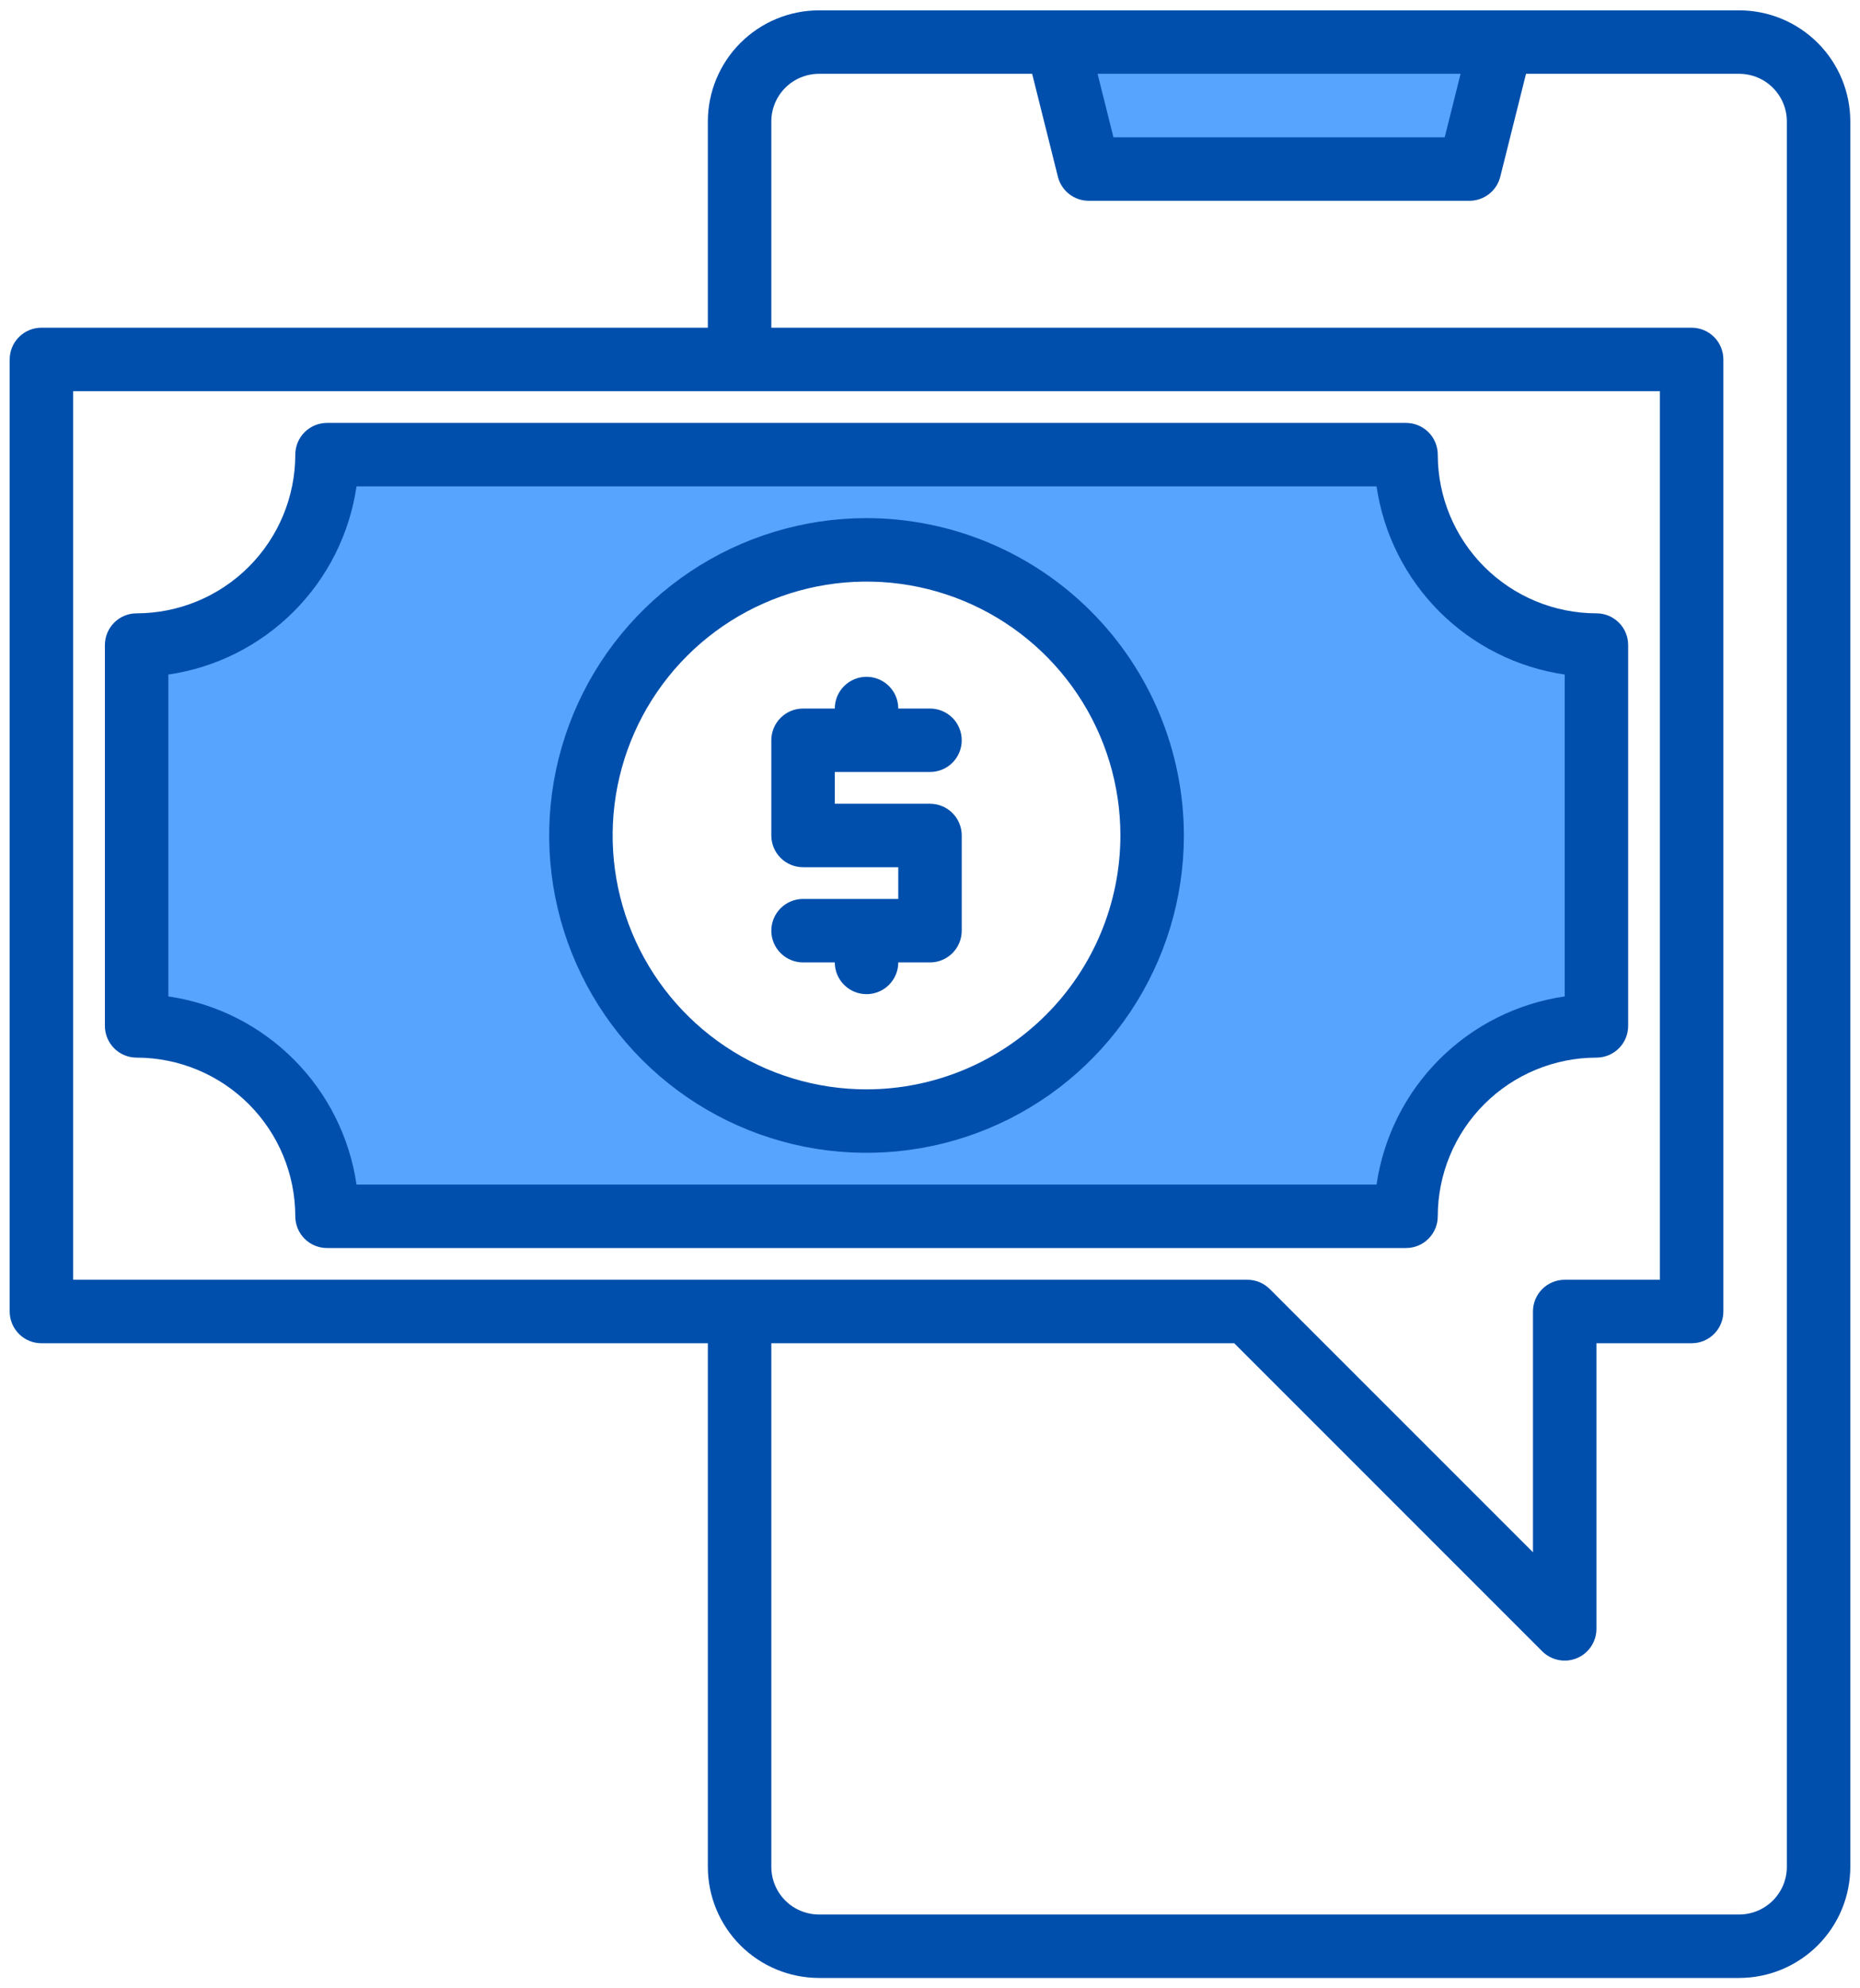 <svg width="87" height="93" viewBox="0 0 87 93" fill="none" xmlns="http://www.w3.org/2000/svg">
<path d="M50.922 7.906L49.438 1.969H70.219L68.734 7.906H50.922Z" fill="#57A4FF"/>
<path d="M74.672 30.172V47.984C72.31 47.984 70.044 48.923 68.374 50.593C66.704 52.263 65.766 54.529 65.766 56.891H34.594V51.048C36.63 52.057 38.891 52.531 41.162 52.422C43.433 52.314 45.638 51.629 47.57 50.43C49.502 49.232 51.096 47.56 52.201 45.574C53.306 43.587 53.886 41.351 53.886 39.078C53.886 36.805 53.306 34.569 52.201 32.583C51.096 30.596 49.502 28.925 47.57 27.726C45.638 26.528 43.433 25.842 41.162 25.734C38.891 25.626 36.63 26.099 34.594 27.108V21.266H65.766C65.766 22.435 65.996 23.593 66.444 24.674C66.891 25.755 67.547 26.736 68.374 27.563C70.044 29.233 72.31 30.172 74.672 30.172Z" fill="#57A4FF"/>
<path d="M70.219 1.969L68.734 7.906H50.922L49.438 1.969H70.219Z" fill="#57A4FF"/>
<path d="M65.766 21.266H15.297C15.297 23.628 14.358 25.893 12.688 27.563C11.018 29.233 8.753 30.172 6.391 30.172V47.984C8.753 47.984 11.018 48.923 12.688 50.593C14.358 52.263 15.297 54.529 15.297 56.891H65.766C65.766 54.529 66.704 52.263 68.374 50.593C70.044 48.923 72.31 47.984 74.672 47.984V30.172C72.31 30.172 70.044 29.233 68.374 27.563C66.704 25.893 65.766 23.628 65.766 21.266ZM40.531 52.438C37.889 52.438 35.306 51.654 33.109 50.186C30.912 48.718 29.2 46.632 28.189 44.191C27.178 41.749 26.913 39.063 27.429 36.472C27.944 33.88 29.216 31.5 31.085 29.632C32.953 27.763 35.334 26.491 37.925 25.975C40.516 25.46 43.203 25.724 45.644 26.736C48.085 27.747 50.171 29.459 51.639 31.656C53.107 33.853 53.891 36.436 53.891 39.078C53.901 40.836 53.563 42.578 52.895 44.203C52.228 45.829 51.244 47.306 50.002 48.548C48.759 49.791 47.282 50.775 45.656 51.442C44.031 52.11 42.289 52.448 40.531 52.438Z" fill="#57A4FF"/>
<path d="M81.352 0.484H38.305C36.927 0.486 35.607 1.034 34.633 2.008C33.659 2.982 33.111 4.302 33.109 5.68V15.328H1.938C1.544 15.328 1.166 15.485 0.888 15.763C0.61 16.041 0.453 16.419 0.453 16.812V61.344C0.453 61.737 0.61 62.115 0.888 62.393C1.166 62.672 1.544 62.828 1.938 62.828H33.109V87.32C33.111 88.698 33.659 90.018 34.633 90.992C35.607 91.966 36.927 92.514 38.305 92.516H81.352C82.729 92.514 84.049 91.966 85.023 90.992C85.998 90.018 86.545 88.698 86.547 87.32V5.68C86.545 4.302 85.998 2.982 85.023 2.008C84.049 1.034 82.729 0.486 81.352 0.484ZM68.317 3.453L67.575 6.422H52.081L51.339 3.453H68.317ZM3.422 59.859V18.297H77.641V59.859H73.188C72.794 59.859 72.416 60.016 72.138 60.294C71.859 60.572 71.703 60.95 71.703 61.344V72.605L59.394 60.294C59.115 60.015 58.737 59.859 58.344 59.859H3.422ZM83.578 87.32C83.578 87.911 83.343 88.477 82.925 88.894C82.508 89.312 81.942 89.546 81.352 89.547H38.305C37.714 89.546 37.148 89.312 36.731 88.894C36.313 88.477 36.079 87.911 36.078 87.32V62.828H57.73L72.137 77.238C72.345 77.445 72.609 77.587 72.898 77.644C73.186 77.702 73.484 77.672 73.756 77.56C74.027 77.448 74.259 77.257 74.422 77.013C74.585 76.769 74.672 76.481 74.672 76.188V62.828H79.125C79.519 62.828 79.896 62.672 80.175 62.393C80.453 62.115 80.609 61.737 80.609 61.344V16.812C80.609 16.419 80.453 16.041 80.175 15.763C79.896 15.485 79.519 15.328 79.125 15.328H36.078V5.68C36.079 5.089 36.313 4.523 36.731 4.106C37.148 3.688 37.714 3.454 38.305 3.453H48.278L49.482 8.266C49.562 8.587 49.748 8.872 50.008 9.076C50.269 9.28 50.591 9.391 50.922 9.391H68.734C69.065 9.391 69.387 9.28 69.648 9.076C69.909 8.872 70.094 8.587 70.174 8.266L71.378 3.453H81.352C81.942 3.454 82.508 3.688 82.925 4.106C83.343 4.523 83.578 5.089 83.578 5.68V87.32Z" fill="#004FAC"/>
<path d="M40.531 24.234C37.595 24.234 34.726 25.105 32.285 26.736C29.843 28.367 27.941 30.685 26.817 33.398C25.694 36.11 25.4 39.095 25.973 41.974C26.546 44.853 27.959 47.498 30.035 49.574C32.111 51.65 34.756 53.064 37.635 53.637C40.515 54.209 43.499 53.915 46.212 52.792C48.924 51.669 51.242 49.766 52.873 47.325C54.504 44.884 55.375 42.014 55.375 39.078C55.37 35.143 53.805 31.37 51.022 28.587C48.24 25.804 44.467 24.239 40.531 24.234ZM40.531 50.953C38.183 50.953 35.887 50.257 33.934 48.952C31.981 47.647 30.459 45.792 29.56 43.623C28.661 41.453 28.426 39.065 28.884 36.761C29.343 34.458 30.474 32.342 32.134 30.681C33.795 29.02 35.911 27.89 38.215 27.431C40.518 26.973 42.906 27.208 45.076 28.107C47.245 29.006 49.1 30.528 50.405 32.481C51.71 34.434 52.406 36.73 52.406 39.078C52.403 42.227 51.151 45.245 48.924 47.471C46.698 49.697 43.68 50.95 40.531 50.953Z" fill="#004FAC"/>
<path d="M43.5 36.109C43.894 36.109 44.271 35.953 44.55 35.675C44.828 35.396 44.984 35.019 44.984 34.625C44.984 34.231 44.828 33.854 44.55 33.575C44.271 33.297 43.894 33.141 43.5 33.141H42.016C42.016 32.747 41.859 32.369 41.581 32.091C41.303 31.813 40.925 31.656 40.531 31.656C40.138 31.656 39.76 31.813 39.482 32.091C39.203 32.369 39.047 32.747 39.047 33.141H37.562C37.169 33.141 36.791 33.297 36.513 33.575C36.234 33.854 36.078 34.231 36.078 34.625V39.078C36.078 39.472 36.234 39.849 36.513 40.128C36.791 40.406 37.169 40.562 37.562 40.562H42.016V42.047H37.562C37.169 42.047 36.791 42.203 36.513 42.482C36.234 42.76 36.078 43.138 36.078 43.531C36.078 43.925 36.234 44.303 36.513 44.581C36.791 44.859 37.169 45.016 37.562 45.016H39.047C39.047 45.409 39.203 45.787 39.482 46.065C39.76 46.344 40.138 46.5 40.531 46.5C40.925 46.5 41.303 46.344 41.581 46.065C41.859 45.787 42.016 45.409 42.016 45.016H43.5C43.894 45.016 44.271 44.859 44.55 44.581C44.828 44.303 44.984 43.925 44.984 43.531V39.078C44.984 38.684 44.828 38.307 44.55 38.029C44.271 37.75 43.894 37.594 43.5 37.594H39.047V36.109H43.5Z" fill="#004FAC"/>
<path d="M67.25 56.891C67.252 54.923 68.035 53.036 69.426 51.645C70.818 50.254 72.704 49.471 74.672 49.469C75.066 49.469 75.443 49.312 75.722 49.034C76 48.756 76.156 48.378 76.156 47.984V30.172C76.156 29.778 76 29.401 75.722 29.122C75.443 28.844 75.066 28.688 74.672 28.688C72.704 28.685 70.818 27.903 69.426 26.511C68.035 25.12 67.252 23.233 67.25 21.266C67.25 20.872 67.094 20.494 66.815 20.216C66.537 19.938 66.159 19.781 65.766 19.781H15.297C14.903 19.781 14.526 19.938 14.247 20.216C13.969 20.494 13.812 20.872 13.812 21.266C13.81 23.233 13.028 25.12 11.636 26.511C10.245 27.903 8.358 28.685 6.391 28.688C5.997 28.688 5.619 28.844 5.341 29.122C5.063 29.401 4.906 29.778 4.906 30.172V47.984C4.906 48.378 5.063 48.756 5.341 49.034C5.619 49.312 5.997 49.469 6.391 49.469C8.358 49.471 10.245 50.254 11.636 51.645C13.028 53.036 13.81 54.923 13.812 56.891C13.812 57.284 13.969 57.662 14.247 57.94C14.526 58.219 14.903 58.375 15.297 58.375H65.766C66.159 58.375 66.537 58.219 66.815 57.94C67.094 57.662 67.25 57.284 67.25 56.891ZM16.676 55.406C16.352 53.187 15.32 51.132 13.734 49.547C12.149 47.961 10.094 46.93 7.875 46.606V31.551C10.094 31.227 12.149 30.195 13.734 28.609C15.32 27.024 16.352 24.969 16.676 22.75H64.387C64.711 24.969 65.743 27.024 67.328 28.609C68.914 30.195 70.969 31.227 73.188 31.551V46.606C70.969 46.93 68.914 47.961 67.328 49.547C65.743 51.132 64.711 53.187 64.387 55.406H16.676Z" fill="#004FAC"/>
</svg>
